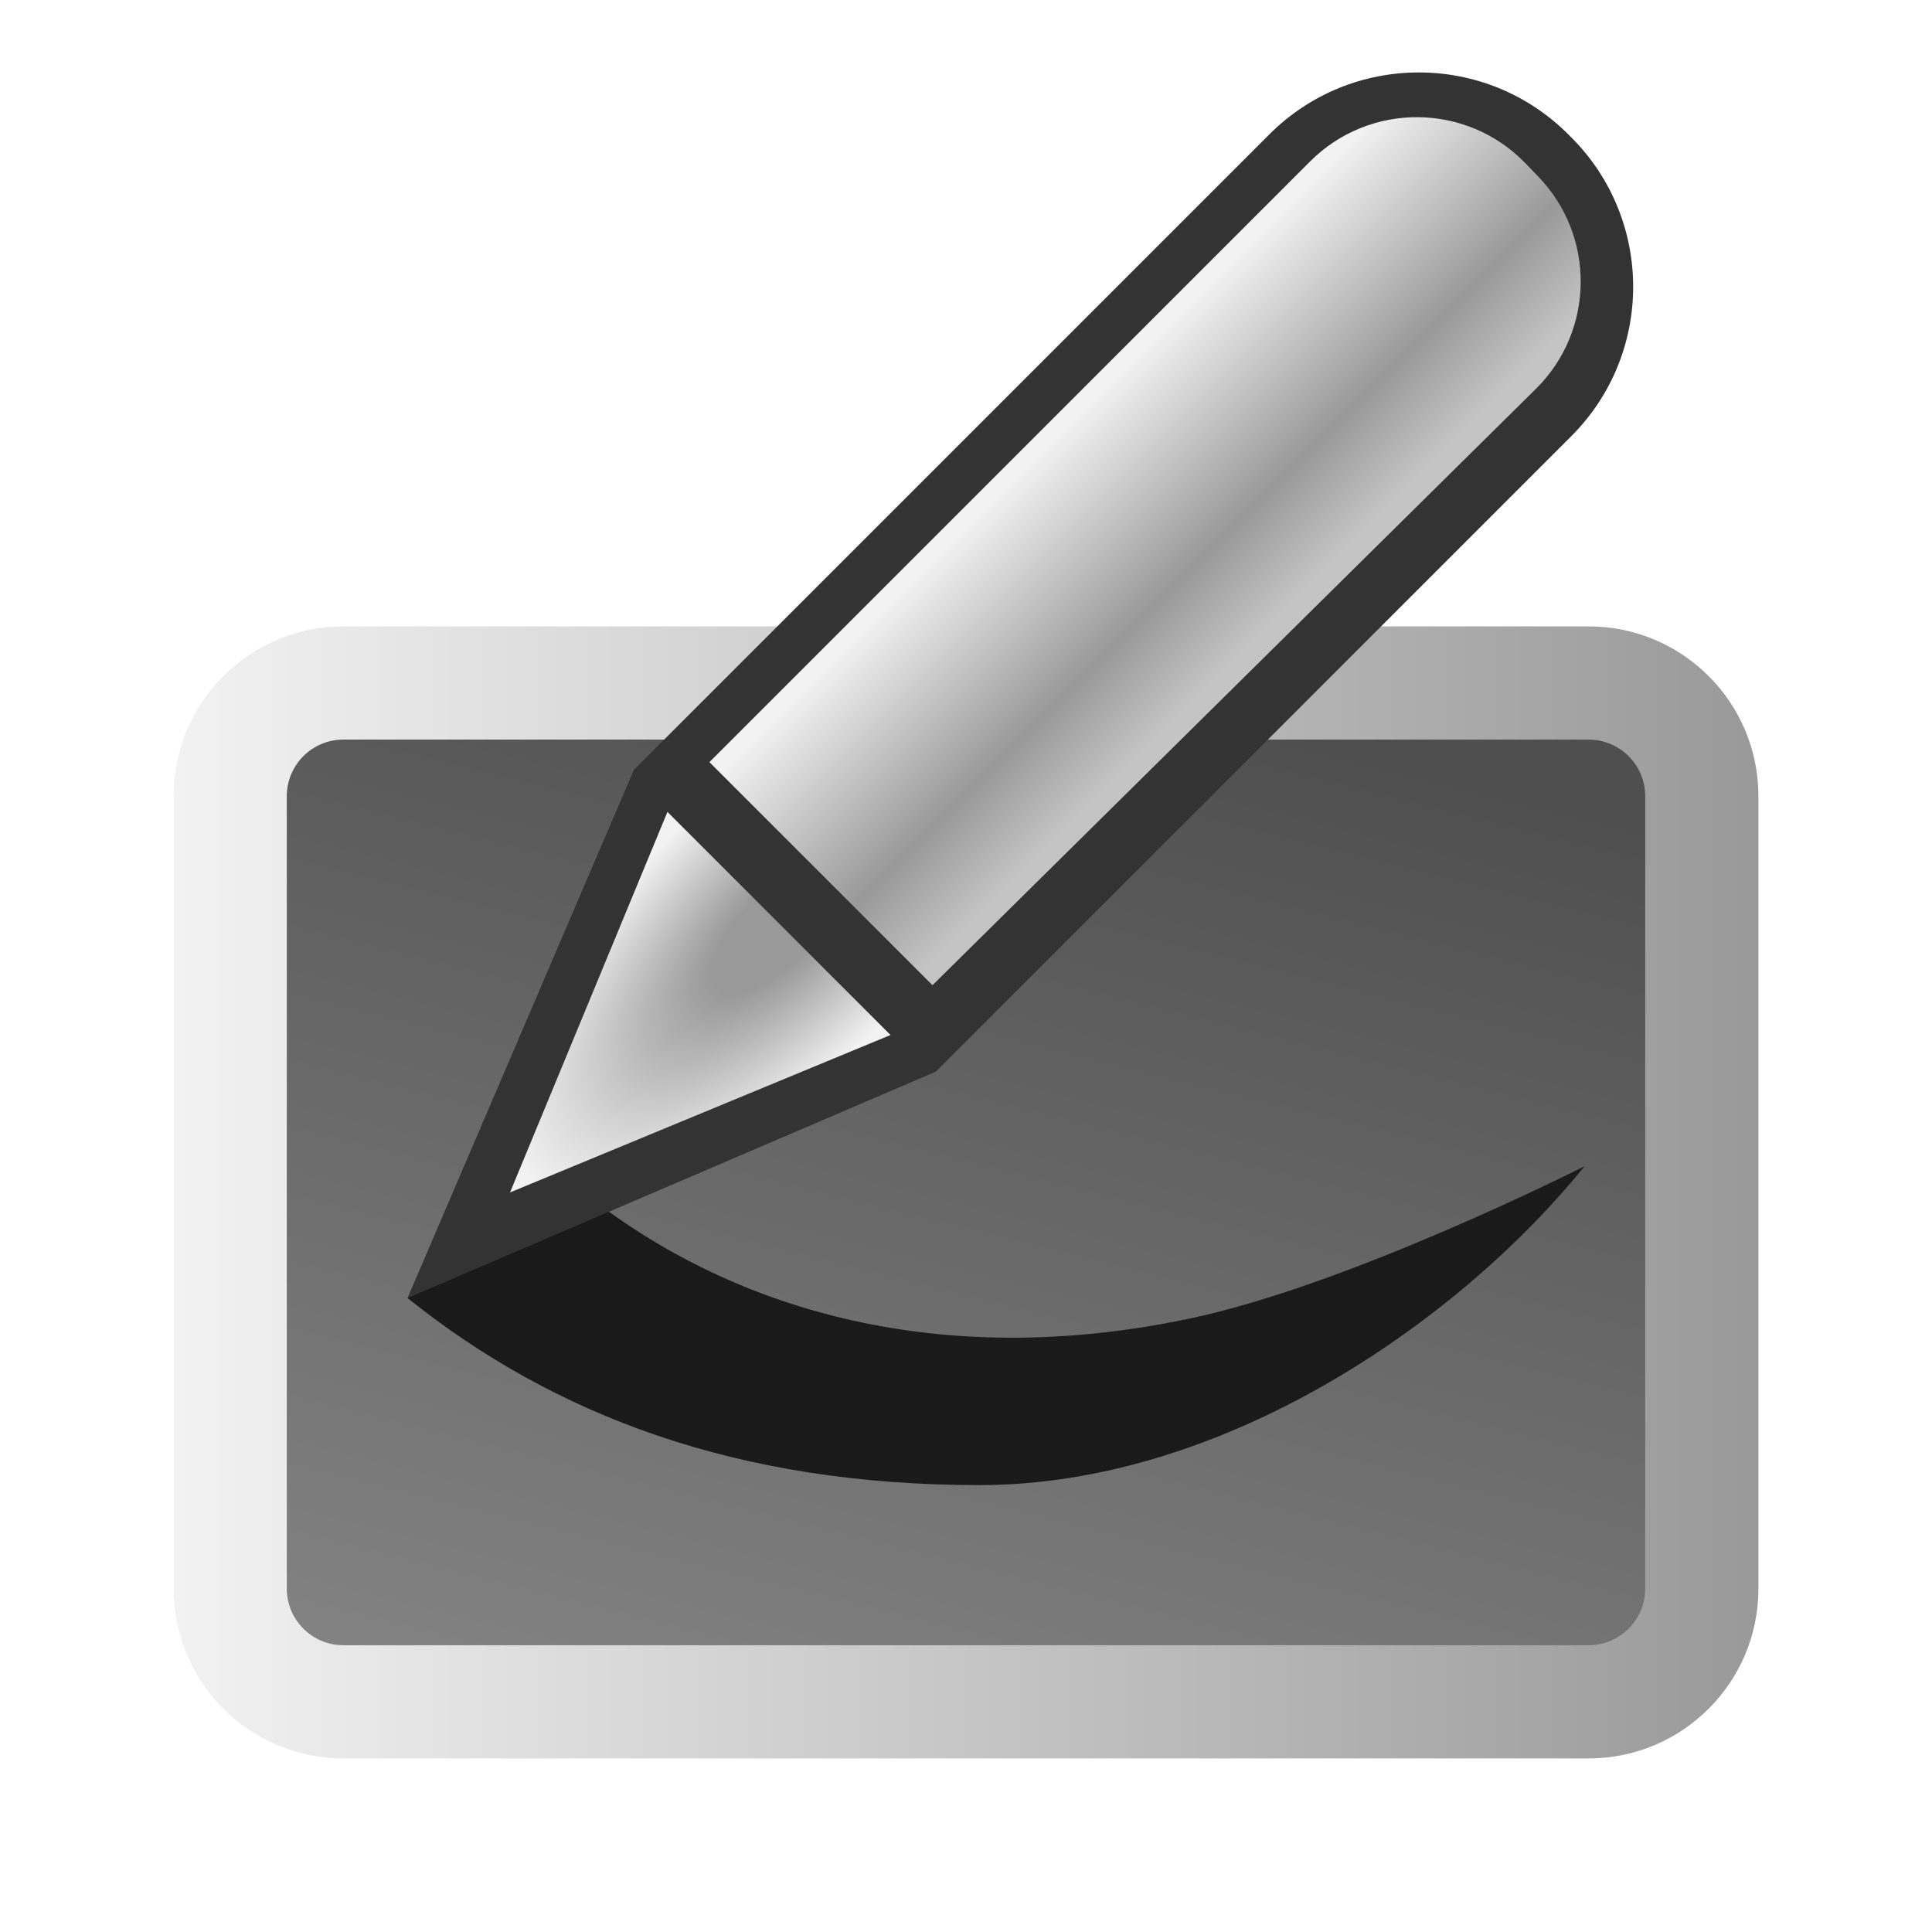 <svg width="64" height="64" viewBox="0 0 64 64" fill="none" xmlns="http://www.w3.org/2000/svg">
<path d="M9 24L9 55L55 55L55 24L9 24Z" fill="url(#paint0_linear_21745_25546)"/>
<path fill-rule="evenodd" clip-rule="evenodd" d="M9.5 26.375L9.5 52.625C9.5 53.66 10.339 54.5 11.375 54.5L52.625 54.5C53.66 54.5 54.5 53.66 54.5 52.625L54.5 26.375C54.5 25.34 53.66 24.5 52.625 24.5L11.375 24.5C10.339 24.5 9.5 25.34 9.5 26.375ZM5.75 52.625L5.75 26.375C5.75 23.268 8.268 20.75 11.375 20.75L52.625 20.75C55.732 20.75 58.25 23.268 58.25 26.375L58.25 52.625C58.25 55.732 55.732 58.25 52.625 58.25L11.375 58.25C8.268 58.25 5.75 55.732 5.75 52.625Z" fill="url(#paint1_linear_21745_25546)"/>
<path fill-rule="evenodd" clip-rule="evenodd" d="M39.397 43.682C31.226 45.401 24.398 43.464 19.474 39.617L13.5 43C18.367 46.895 24.415 49.197 32.451 49.196C40.49 49.196 48.287 43.828 52.489 38.633C52.489 38.633 44.742 42.559 39.397 43.682Z" fill="#1A1A1A"/>
<path d="M31 35.5L13.5 43L21 25.5L42.05 4.45C44.784 1.716 49.216 1.716 51.95 4.45L52 4.5L52.05 4.55C54.784 7.284 54.784 11.716 52.05 14.45L31 35.5Z" fill="#333333"/>
<path d="M30.89 32.636L23.5 25.246L43.4 5.346C45.377 3.369 48.593 3.398 50.534 5.411L50.962 5.855C52.862 7.826 52.825 10.958 50.878 12.882L30.89 32.636Z" fill="url(#paint2_linear_21745_25546)"/>
<path d="M16.895 39.501L22.11 26.895L29.5 34.286L16.895 39.501Z" fill="url(#paint3_diamond_21745_25546)"/>
<defs>
<linearGradient id="paint0_linear_21745_25546" x1="11.296" y1="56.636" x2="20.702" y2="18.952" gradientUnits="userSpaceOnUse">
<stop stop-color="#858585"/>
<stop offset="1" stop-color="#4F4F4F"/>
</linearGradient>
<linearGradient id="paint1_linear_21745_25546" x1="58.284" y1="39.483" x2="5.744" y2="39.483" gradientUnits="userSpaceOnUse">
<stop stop-color="#999999"/>
<stop offset="1" stop-color="#F2F2F2"/>
</linearGradient>
<linearGradient id="paint2_linear_21745_25546" x1="37" y1="12" x2="44.5" y2="19.5" gradientUnits="userSpaceOnUse">
<stop offset="0.025" stop-color="#F2F2F2"/>
<stop offset="0.62" stop-color="#999999"/>
<stop offset="0.914" stop-color="#C4C4C4"/>
</linearGradient>
<radialGradient id="paint3_diamond_21745_25546" cx="0" cy="0" r="1" gradientUnits="userSpaceOnUse" gradientTransform="translate(26 30.5) rotate(135) scale(12.021 4.675)">
<stop offset="0.26" stop-color="#999999"/>
<stop offset="1" stop-color="#F2F2F2"/>
</radialGradient>
</defs>
</svg>
